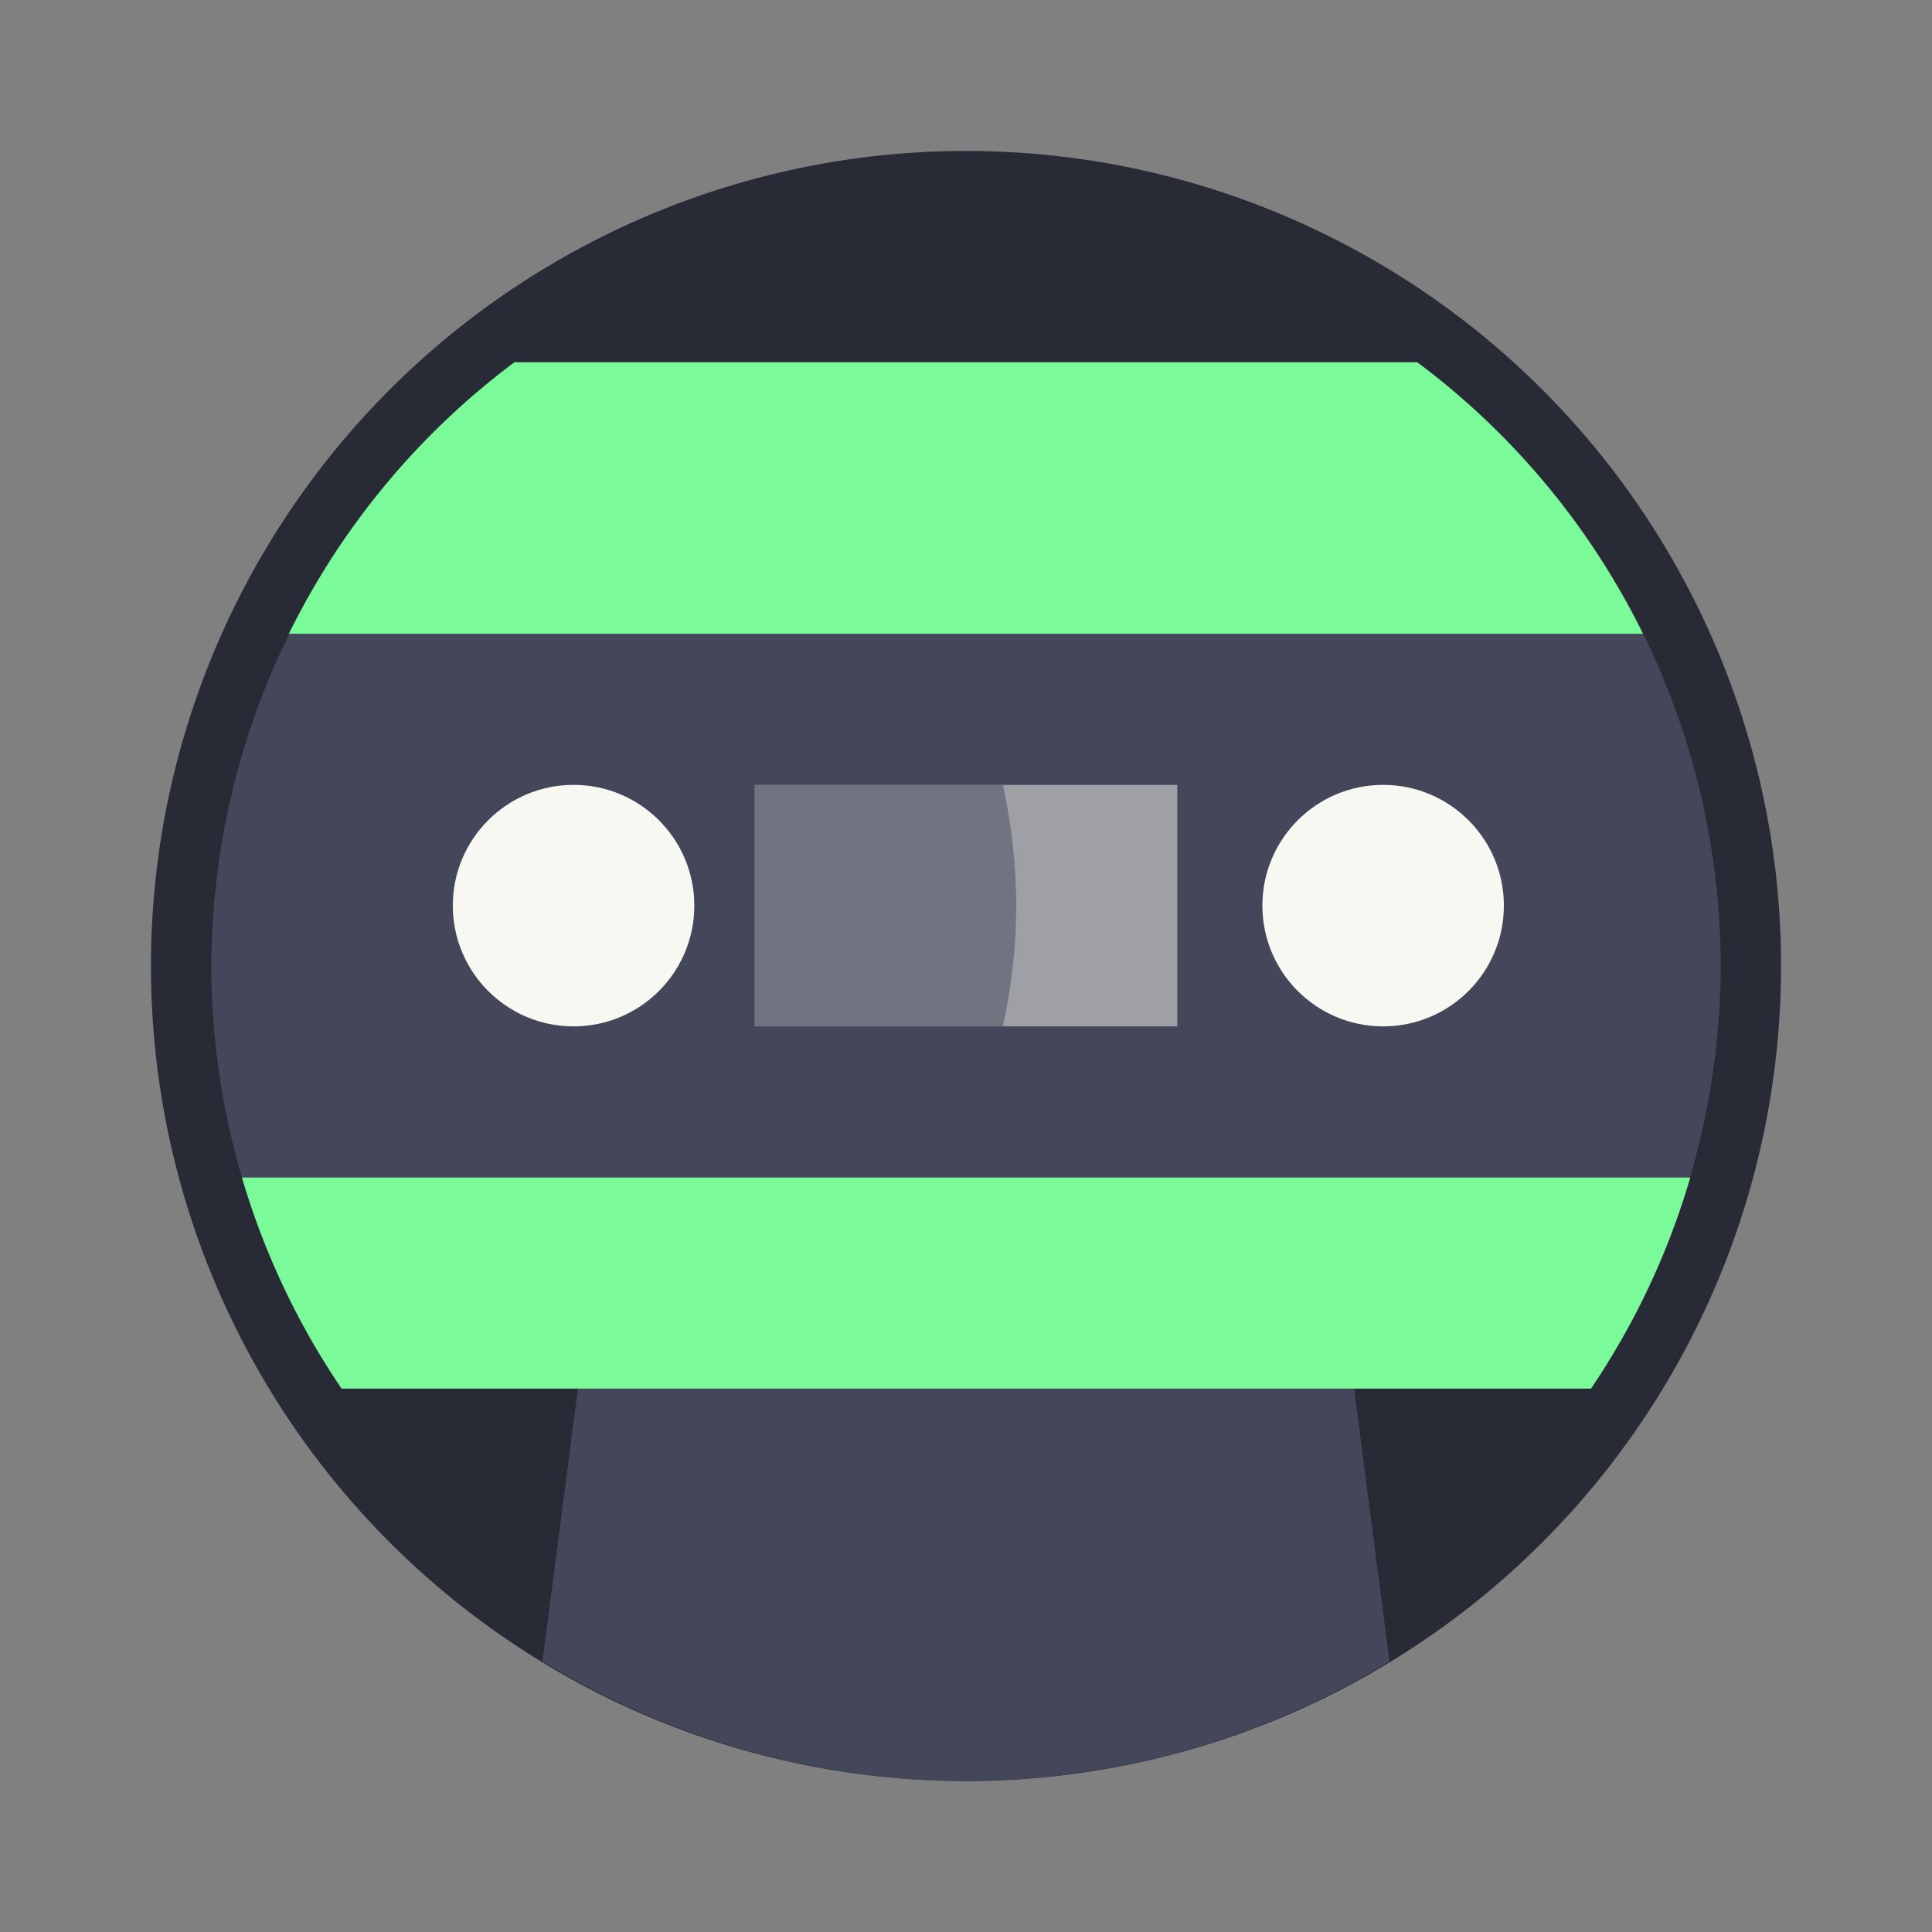 <?xml version="1.0" encoding="UTF-8" standalone="no"?>
<svg
   width="64"
   height="64"
   enable-background="new"
   version="1.0"
   viewBox="0 0 64 64"
   id="svg20"
   sodipodi:docname="elisa.svg"
   inkscape:version="1.2.2 (b0a8486541, 2022-12-01)"
   xmlns:inkscape="http://www.inkscape.org/namespaces/inkscape"
   xmlns:sodipodi="http://sodipodi.sourceforge.net/DTD/sodipodi-0.dtd"
   xmlns="http://www.w3.org/2000/svg"
   xmlns:svg="http://www.w3.org/2000/svg">
  <rect x="0" y="0" width="64" height="64" fill="#808080" stroke="none"/>
  <defs
     id="defs24" />
  <sodipodi:namedview
     id="namedview22"
     pagecolor="#505050"
     bordercolor="#eeeeee"
     borderopacity="1"
     inkscape:showpageshadow="0"
     inkscape:pageopacity="0"
     inkscape:pagecheckerboard="0"
     inkscape:deskcolor="#505050"
     showgrid="false"
     inkscape:zoom="15.921875"
     inkscape:cx="29.895976"
     inkscape:cy="32.031403"
     inkscape:window-width="2560"
     inkscape:window-height="1361"
     inkscape:window-x="0"
     inkscape:window-y="0"
     inkscape:window-maximized="1"
     inkscape:current-layer="svg20" />
  <title
     id="title2">Adwaita Icon Template</title>
  <circle
     cx="32"
     cy="32"
     r="27"
     fill="#282a36"
     stroke-width="3.78"
     style="paint-order:stroke fill markers"
     id="circle4" />
  <path
     d="m19.143 46-1.172 9.031a27 27 0 0 0 14.029 3.969 27 27 0 0 0 14.029-3.961l-1.172-9.039h-25.715z"
     enable-background="new"
     fill="#44475a"
     id="path6" />
  <path
     d="m17.041 12a25 25 0 0 0-7.475 9h44.865a25 25 0 0 0-7.482-9h-29.908zm-9.029 27a25 25 0 0 0 3.303 7h41.389a25 25 0 0 0 3.291-7h-47.982z"
     fill="#82dbab"
     id="path8"
     style="fill:#7afa99" />
  <path
     d="m9.584 21a25 25 0 0 0-2.584 11 25 25 0 0 0 1.014 7h47.969a25 25 0 0 0 1.018-7 25 25 0 0 0-2.568-11h-44.848z"
     enable-background="new"
     fill="#44475a"
     id="path10" />
  <circle
     cx="19"
     cy="30"
     r="4"
     enable-background="new"
     fill="#f6f5f4"
     id="circle12"
     style="fill:#f8f8f2" />
  <circle
     cx="45.818"
     cy="30"
     r="4"
     enable-background="new"
     fill="#f6f5f4"
     id="circle14"
     style="fill:#f8f8f2" />
  <rect
     x="25"
     y="26"
     width="14"
     height="8"
     enable-background="new"
     fill="#949390"
     id="rect16"
     style="fill:#9ea0a6" />
  <path
     d="m25 26v8h8.222c0.282-1.29 0.442-2.626 0.442-4s-0.16-2.71-0.442-4z"
     enable-background="new"
     fill="#424048"
     opacity=".5"
     id="path18"
     style="fill:#44475a" />
</svg>
